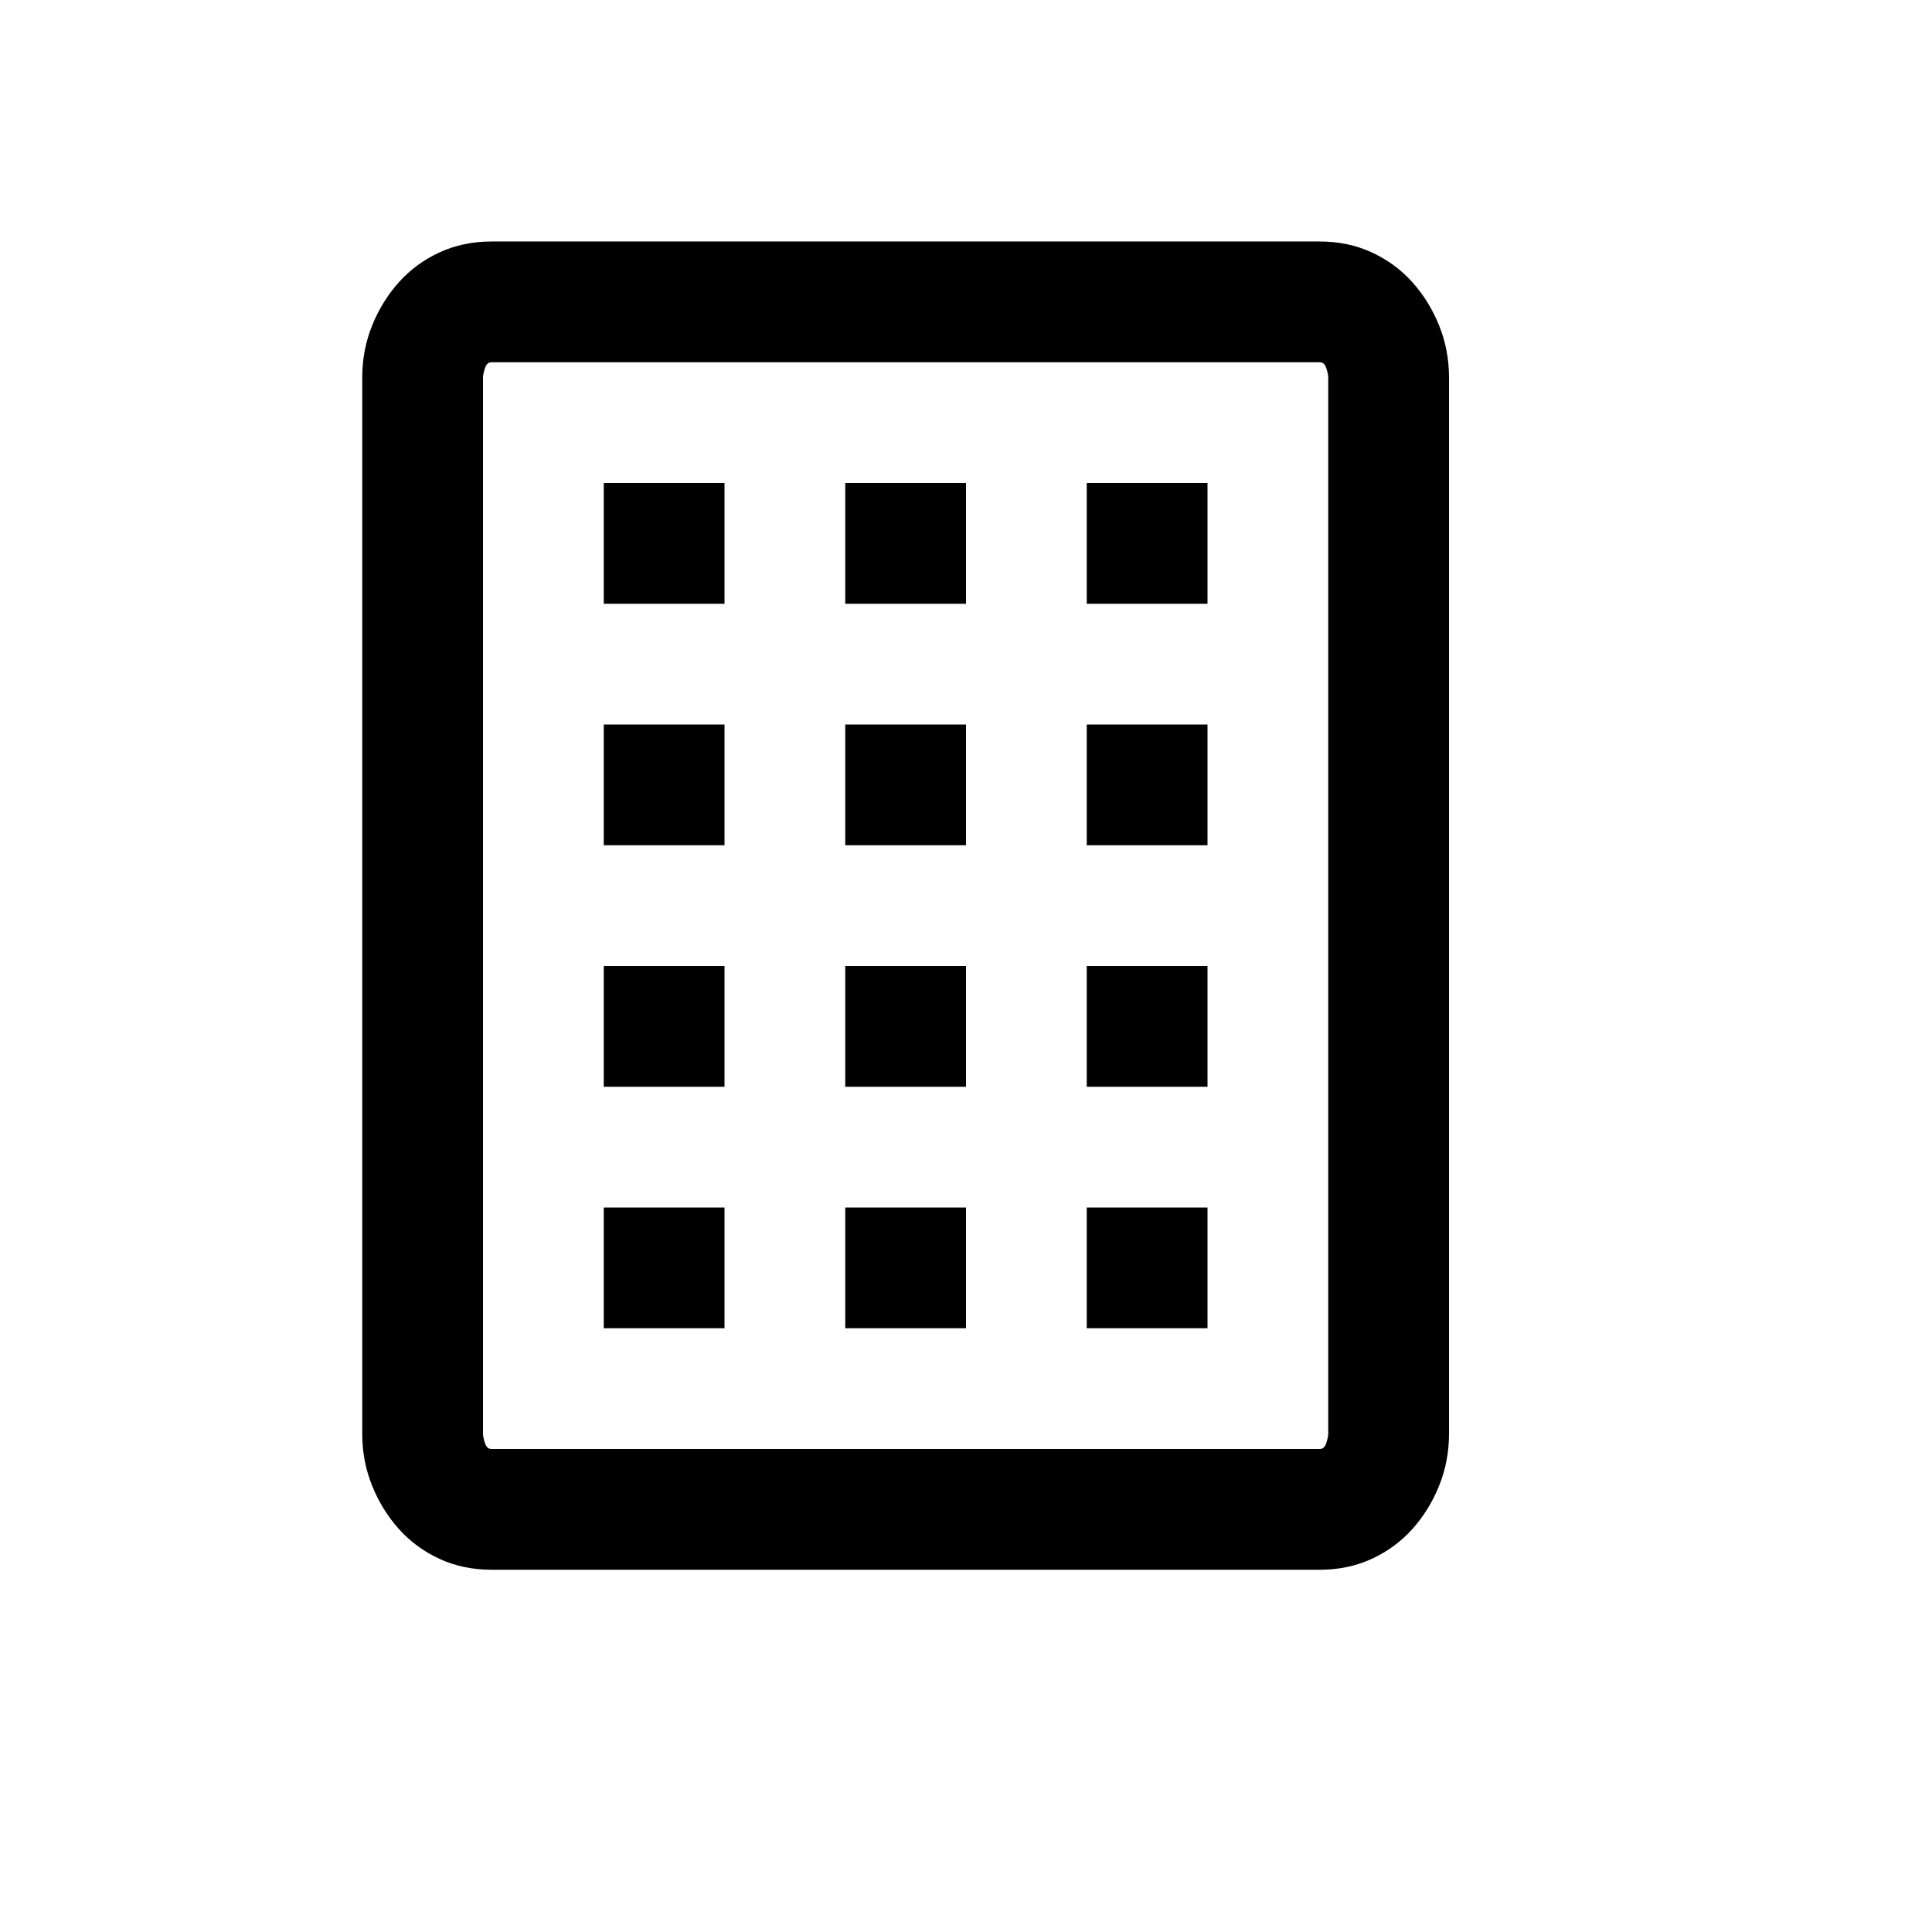 <svg xmlns="http://www.w3.org/2000/svg" viewBox="0 0 2048 2048"><path d="M1399 256q30 0 55 11.5t43 31.5 28.5 46 10.5 55v1120q0 29-10.5 55t-28.5 46-43 31.5-55 11.5H521q-30 0-55-11.5t-43-31.5-28.5-46-10.5-55V400q0-29 10.5-55t28.5-46 43-31.5 55-11.5h878zm9 144q0-3-2-9.5t-7-6.5H521q-5 0-7 6.5t-2 9.5v1120q0 3 2 9.5t7 6.5h878q5 0 7-6.5t2-9.5V400zm-256 624h128v128h-128v-128zm-256 0h128v128H896v-128zm0 256h128v128H896v-128zm256-512h128v128h-128V768zm0-256h128v128h-128V512zM896 768h128v128H896V768zm0-256h128v128H896V512zm-256 512h128v128H640v-128zm512 256h128v128h-128v-128zm-512 0h128v128H640v-128zm0-512h128v128H640V768zm0-256h128v128H640V512z"/></svg>